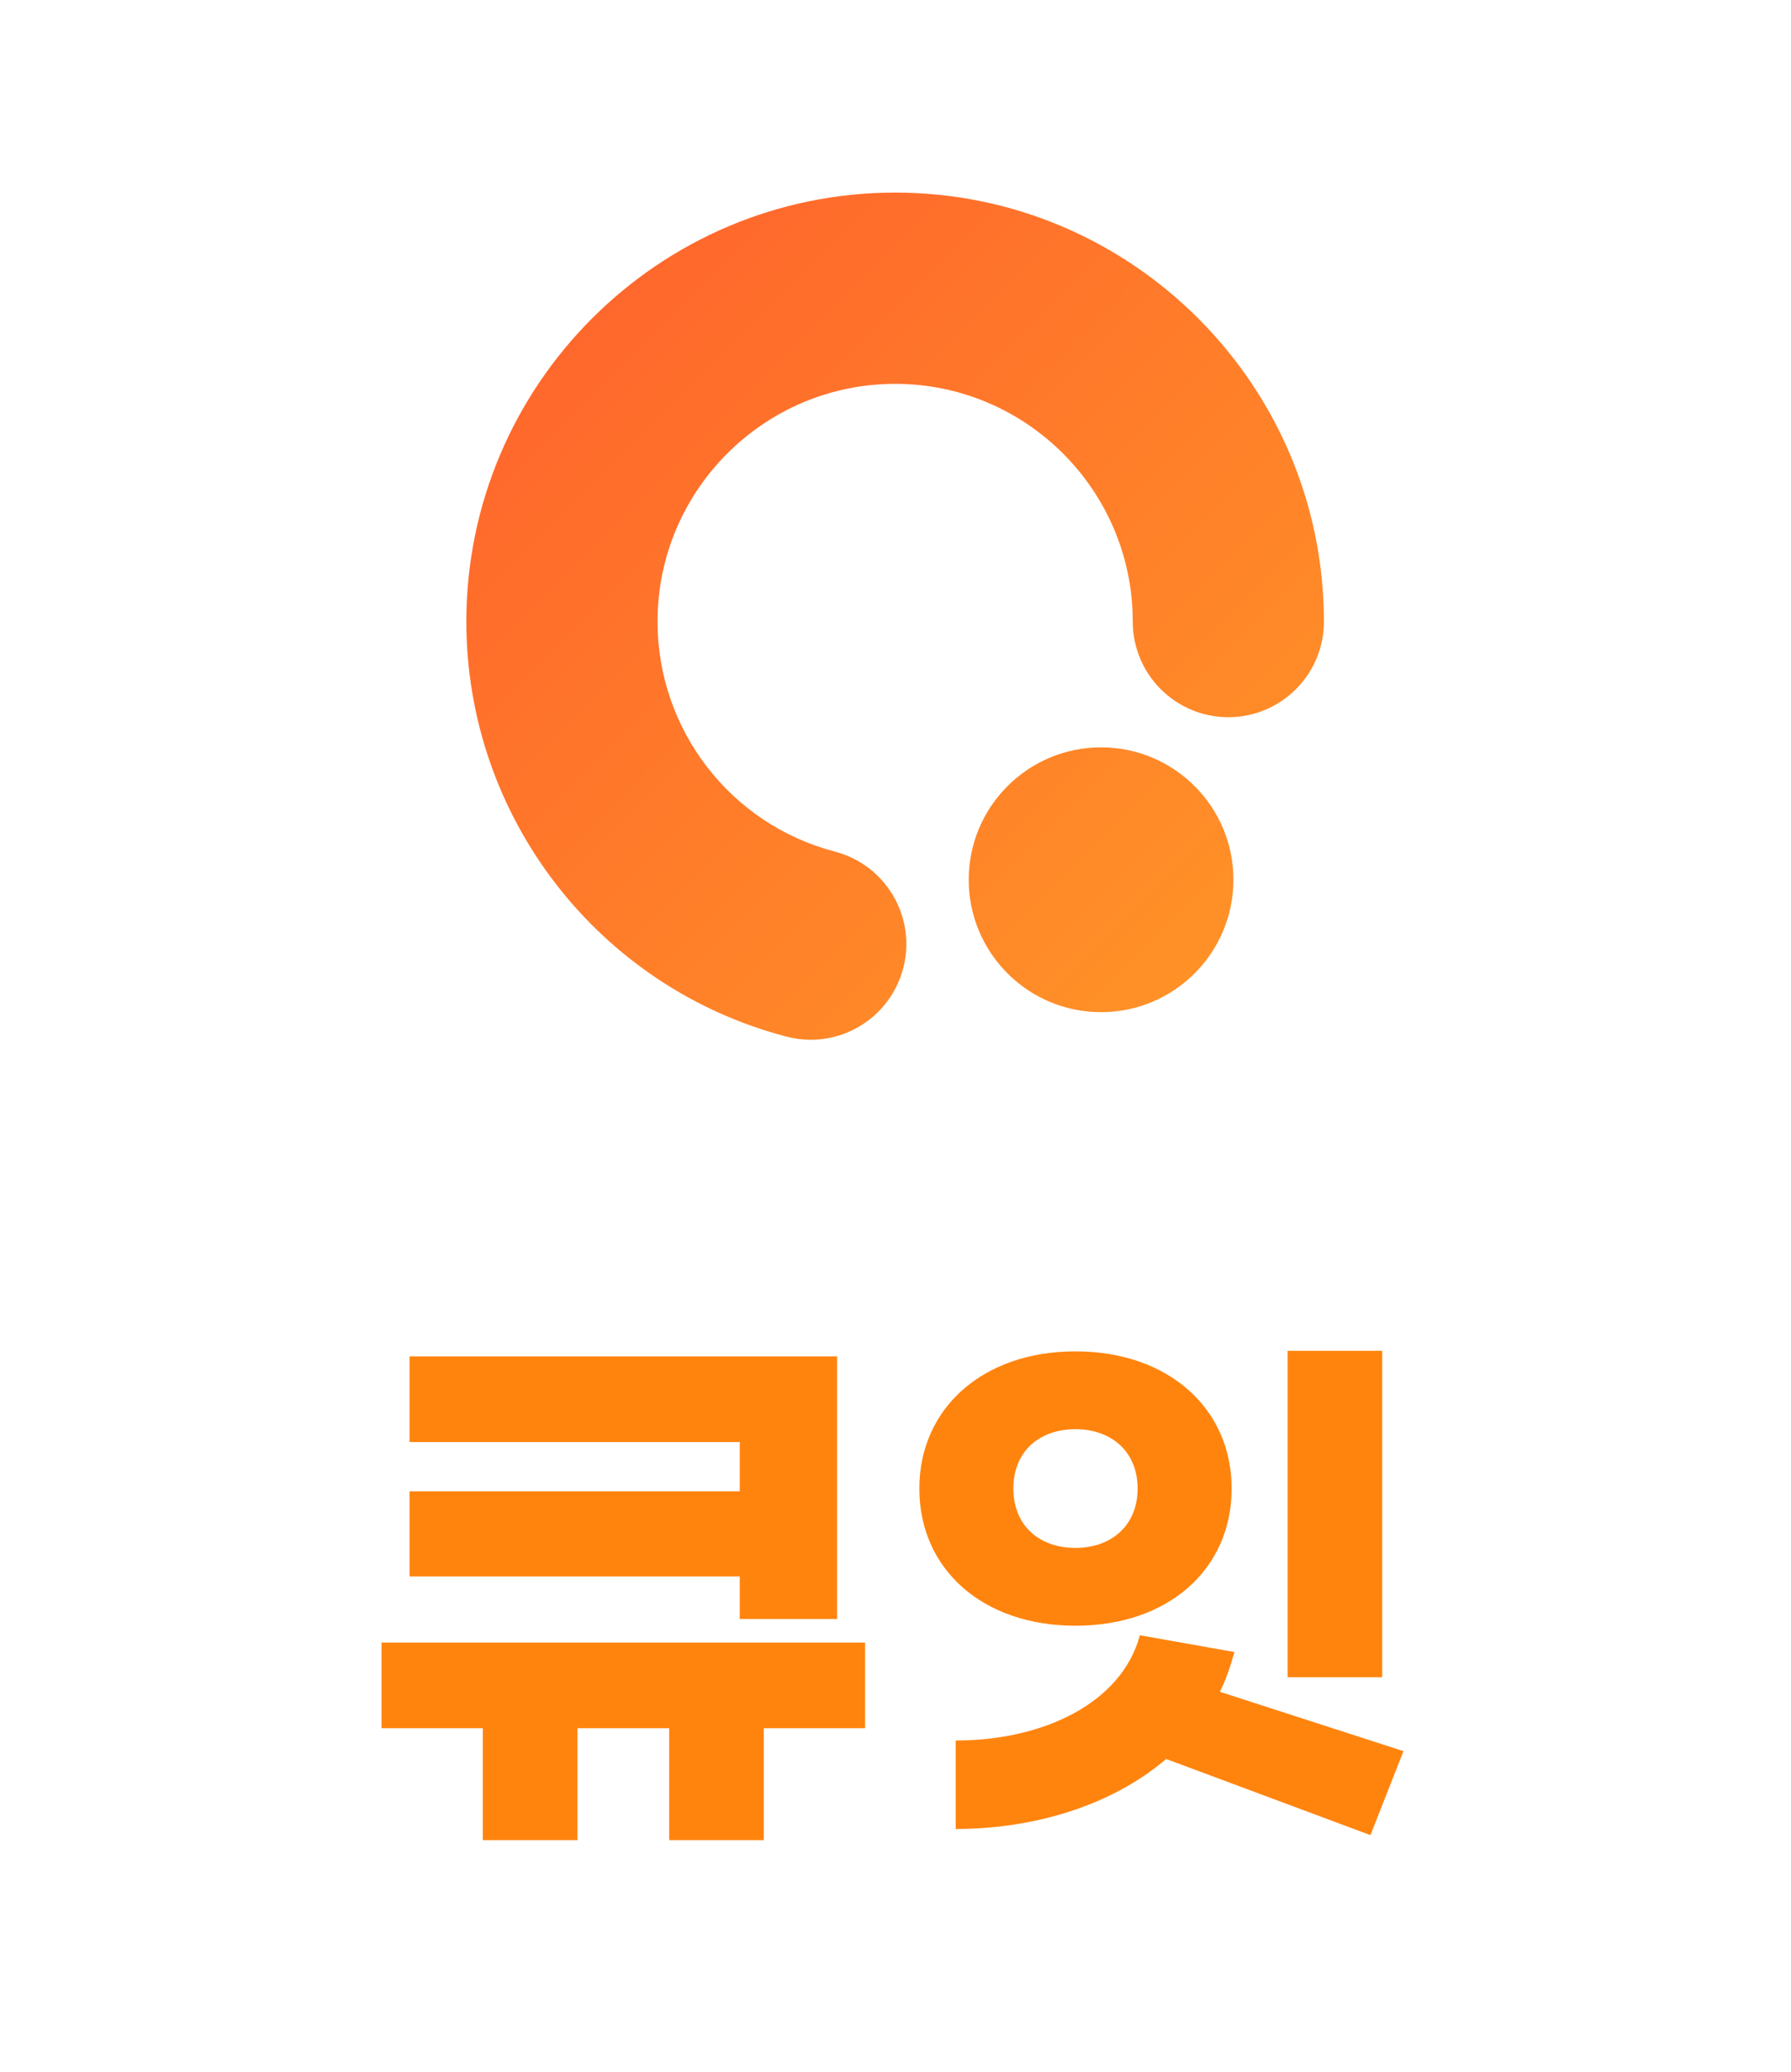 <svg width="96" height="111" viewBox="0 0 96 111" fill="none" xmlns="http://www.w3.org/2000/svg">
<g filter="url(#filter0_d_2344_1760)">
<path d="M66.113 46.108C66.113 50.025 62.936 53.202 59.019 53.202C55.101 53.202 51.925 50.025 51.925 46.108C51.925 42.191 55.101 39.014 59.019 39.014C62.936 39.014 66.113 42.191 66.113 46.108ZM48.414 50.851C49.129 48.114 47.489 45.315 44.752 44.6C39.154 43.139 35.245 38.071 35.245 32.274C35.245 25.25 40.96 19.538 47.981 19.538C55.002 19.538 60.717 25.253 60.717 32.274C60.717 35.105 63.009 37.398 65.841 37.398C68.672 37.398 70.964 35.105 70.964 32.274C70.964 19.599 60.653 9.291 47.981 9.291C35.309 9.291 24.997 19.602 24.997 32.274C24.997 42.729 32.056 51.873 42.16 54.514C42.594 54.628 43.03 54.681 43.457 54.681C45.732 54.681 47.811 53.155 48.411 50.851H48.414Z" fill="url(#paint0_linear_2344_1760)"/>
</g>
<path d="M39.651 86.744V84.464H21.951V79.904H39.651V77.264H21.951V72.674H44.871V86.744H39.651ZM46.371 88.004V92.594H40.941V98.594H35.871V92.594H30.951V98.594H25.881V92.594H20.451V88.004H46.371ZM74.088 72.374V89.864H69.018V72.374H74.088ZM57.648 87.104C52.668 87.104 49.278 84.074 49.278 79.754C49.278 75.464 52.668 72.404 57.648 72.404C62.628 72.404 66.018 75.464 66.018 79.754C66.018 84.074 62.628 87.104 57.648 87.104ZM57.648 76.574C55.698 76.574 54.318 77.774 54.318 79.754C54.318 81.734 55.698 82.934 57.648 82.934C59.568 82.934 60.978 81.734 60.978 79.754C60.978 77.774 59.568 76.574 57.648 76.574ZM75.228 93.824L73.458 98.324L62.508 94.244C59.598 96.734 55.428 97.994 51.228 97.994V93.254C55.968 93.254 60.138 91.214 61.098 87.614L66.168 88.514C65.958 89.264 65.718 89.984 65.388 90.644L75.228 93.824Z" fill="#FF840E"/>
<defs>
<filter id="filter0_d_2344_1760" x="23.97" y="9.291" width="48.022" height="47.445" filterUnits="userSpaceOnUse" color-interpolation-filters="sRGB">
<feFlood flood-opacity="0" result="BackgroundImageFix"/>
<feColorMatrix in="SourceAlpha" type="matrix" values="0 0 0 0 0 0 0 0 0 0 0 0 0 0 0 0 0 0 127 0" result="hardAlpha"/>
<feOffset dy="1.028"/>
<feGaussianBlur stdDeviation="0.514"/>
<feComposite in2="hardAlpha" operator="out"/>
<feColorMatrix type="matrix" values="0 0 0 0 0 0 0 0 0 0 0 0 0 0 0 0 0 0 0.25 0"/>
<feBlend mode="normal" in2="BackgroundImageFix" result="effect1_dropShadow_2344_1760"/>
<feBlend mode="normal" in="SourceGraphic" in2="effect1_dropShadow_2344_1760" result="shape"/>
</filter>
<linearGradient id="paint0_linear_2344_1760" x1="65.431" y1="49.73" x2="31.731" y2="16.033" gradientUnits="userSpaceOnUse">
<stop stop-color="#FF9127"/>
<stop offset="1" stop-color="#FF682C"/>
</linearGradient>
</defs>
</svg>
